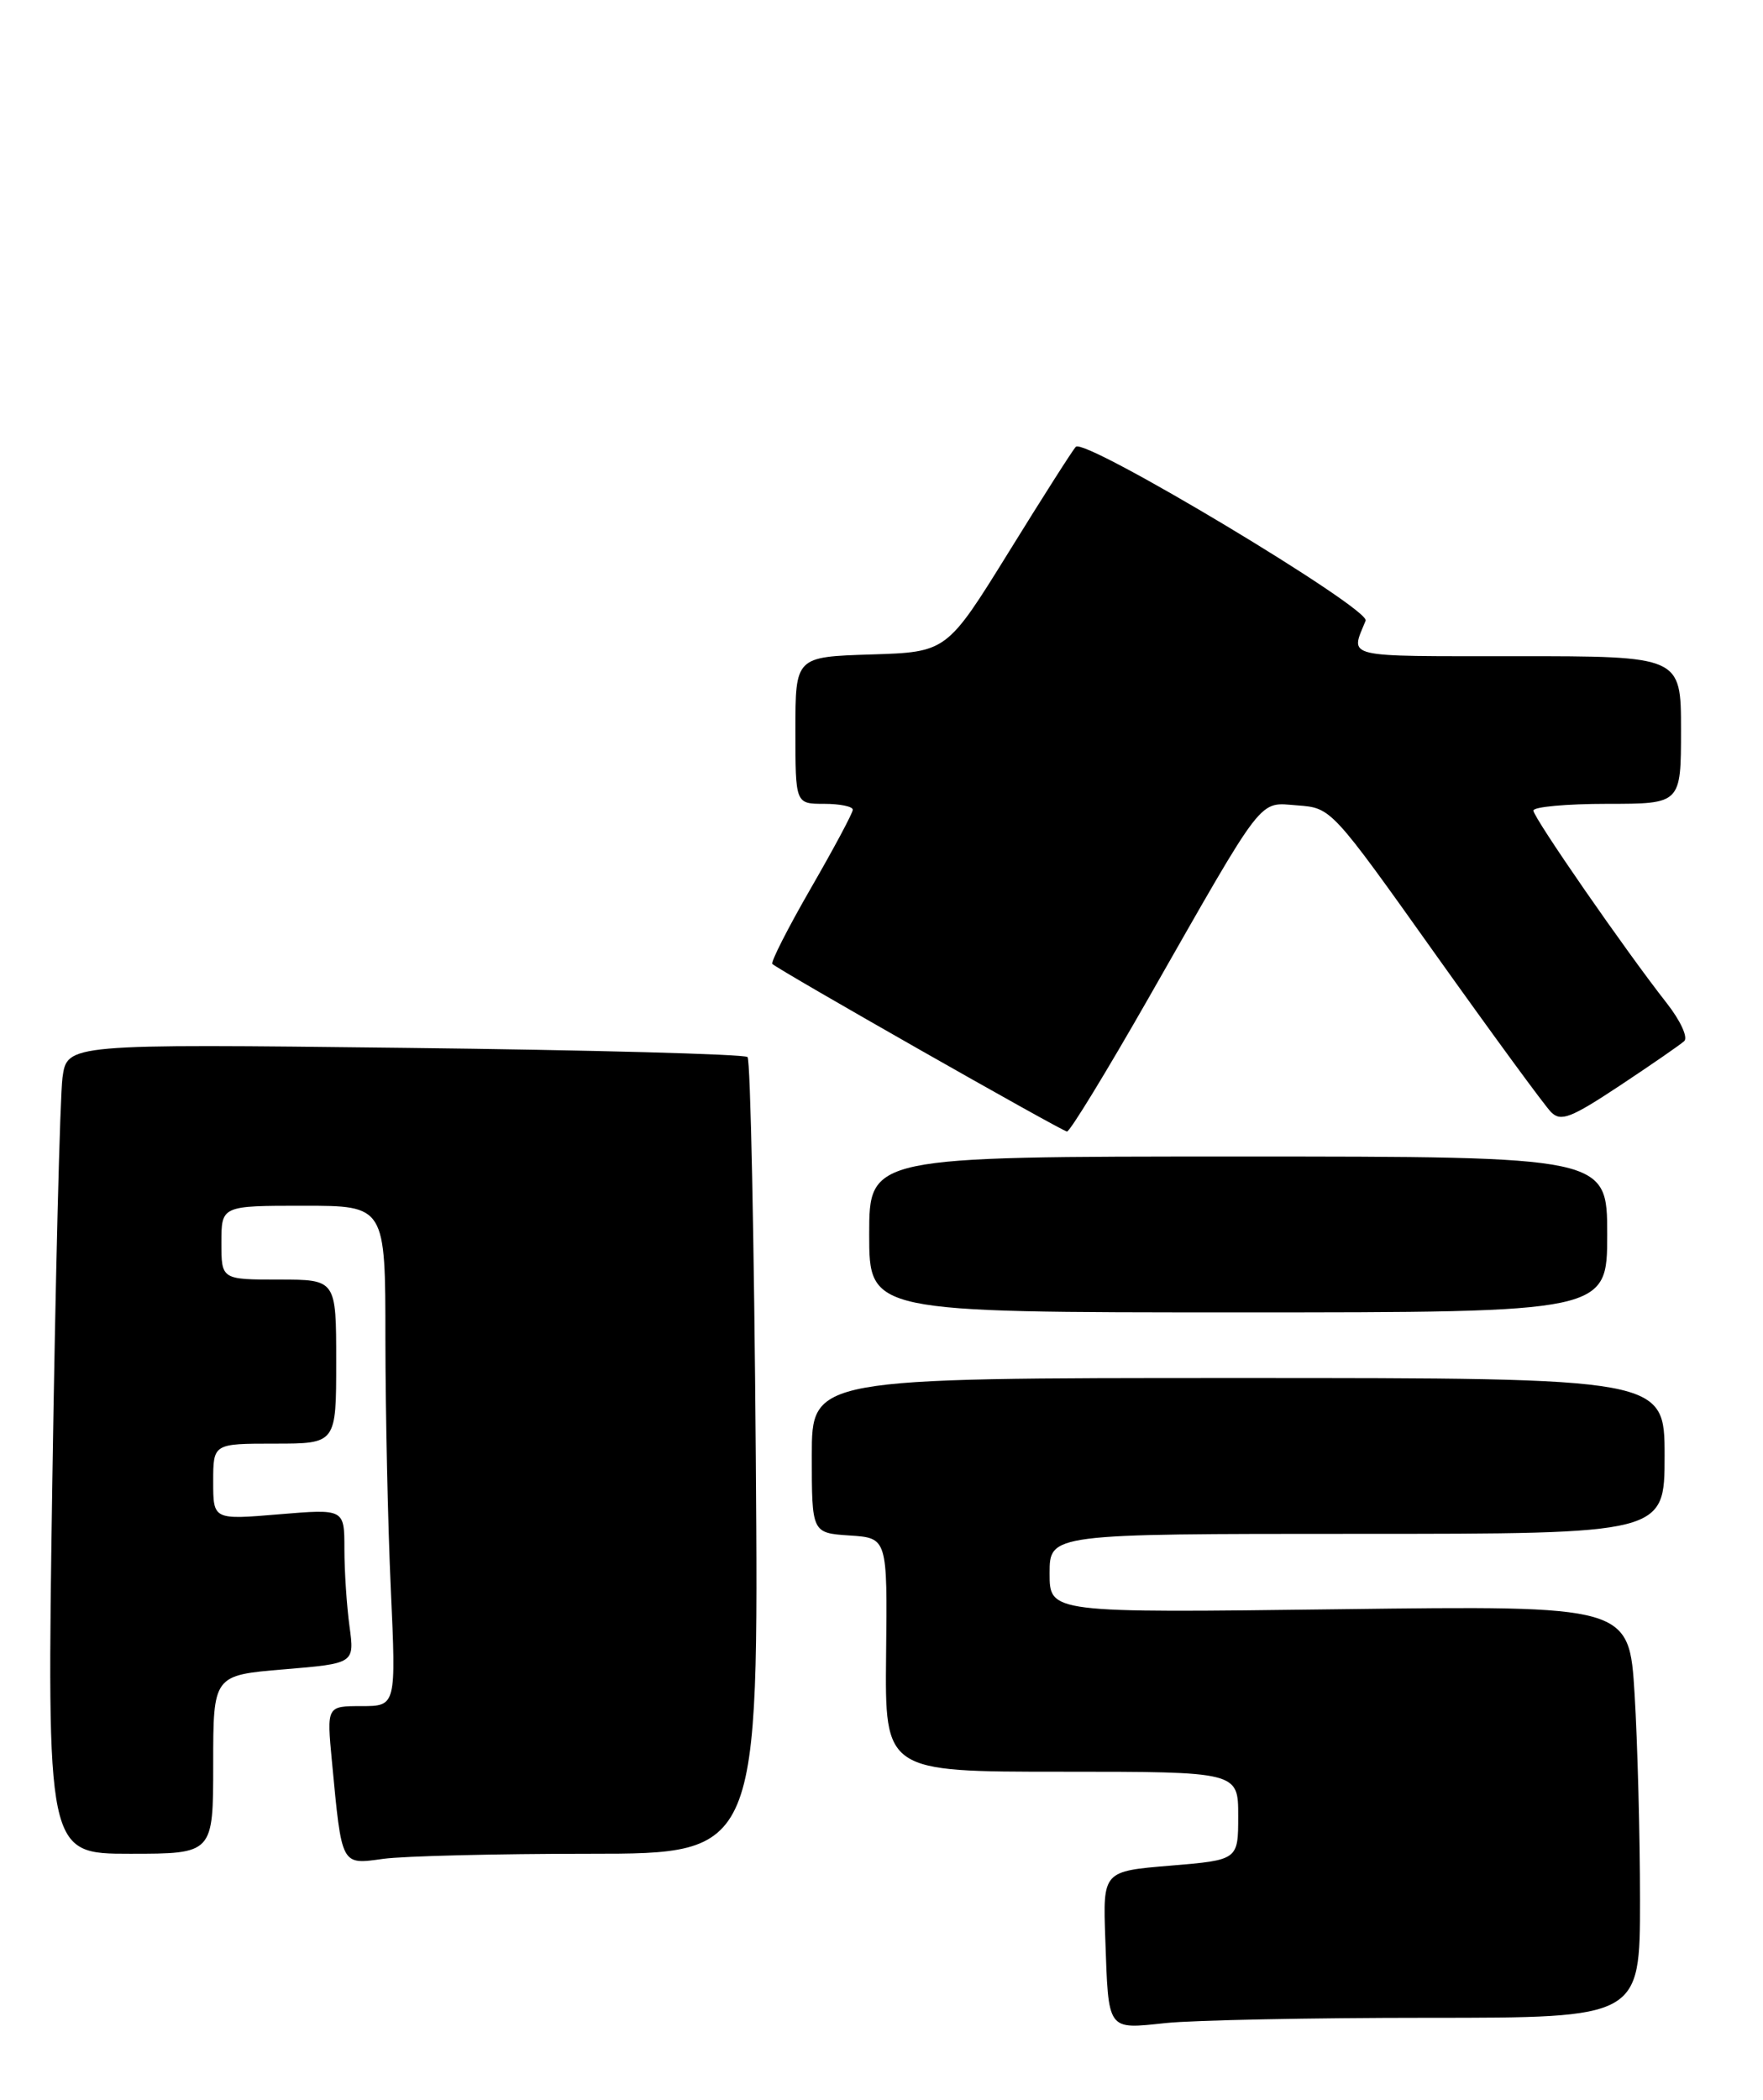 <?xml version="1.0" encoding="UTF-8" standalone="no"?>
<!DOCTYPE svg PUBLIC "-//W3C//DTD SVG 1.1//EN" "http://www.w3.org/Graphics/SVG/1.1/DTD/svg11.dtd" >
<svg xmlns="http://www.w3.org/2000/svg" xmlns:xlink="http://www.w3.org/1999/xlink" version="1.1" viewBox="0 0 215 256">
 <g >
 <path fill="currentColor"
d=" M 174.15 246.00 C 200.00 246.00 200.00 246.00 200.00 231.66 C 200.00 223.77 199.70 212.46 199.34 206.53 C 198.68 195.74 198.68 195.74 163.34 196.19 C 128.00 196.64 128.00 196.64 128.00 191.82 C 128.00 187.00 128.00 187.00 165.50 187.00 C 203.00 187.00 203.00 187.00 203.00 177.50 C 203.00 168.00 203.00 168.00 151.00 168.00 C 99.00 168.00 99.00 168.00 99.00 177.45 C 99.00 186.89 99.00 186.89 103.61 187.20 C 108.22 187.50 108.22 187.50 108.06 201.75 C 107.91 216.00 107.91 216.00 129.45 216.00 C 151.00 216.00 151.00 216.00 151.00 221.38 C 151.00 226.76 151.00 226.76 142.75 227.45 C 134.50 228.13 134.50 228.13 134.79 236.32 C 135.19 247.74 134.94 247.40 142.17 246.64 C 145.54 246.29 159.93 246.00 174.15 246.00 Z  M 71.90 226.00 C 92.53 226.00 92.53 226.00 92.17 177.75 C 91.97 151.21 91.52 129.21 91.16 128.87 C 90.80 128.52 71.98 128.01 49.34 127.75 C 8.19 127.27 8.19 127.27 7.62 131.38 C 7.32 133.65 6.76 155.86 6.38 180.75 C 5.70 226.00 5.70 226.00 15.85 226.00 C 26.00 226.00 26.00 226.00 26.00 215.12 C 26.00 204.24 26.00 204.24 34.62 203.52 C 43.24 202.80 43.24 202.80 42.62 198.26 C 42.28 195.76 42.00 191.52 42.00 188.84 C 42.00 183.95 42.00 183.95 34.00 184.62 C 26.00 185.29 26.00 185.29 26.00 180.64 C 26.00 176.00 26.00 176.00 33.50 176.00 C 41.00 176.00 41.00 176.00 41.00 166.00 C 41.00 156.00 41.00 156.00 34.00 156.00 C 27.00 156.00 27.00 156.00 27.00 151.50 C 27.00 147.00 27.00 147.00 37.00 147.00 C 47.00 147.00 47.00 147.00 47.00 163.25 C 47.01 172.19 47.30 185.91 47.66 193.75 C 48.31 208.00 48.31 208.00 44.08 208.00 C 39.84 208.00 39.84 208.00 40.48 214.75 C 41.70 227.61 41.56 227.33 46.75 226.62 C 49.24 226.28 60.56 226.00 71.90 226.00 Z  M 196.00 150.50 C 196.00 141.00 196.00 141.00 151.00 141.00 C 106.00 141.00 106.00 141.00 106.00 150.50 C 106.00 160.00 106.00 160.00 151.00 160.00 C 196.00 160.00 196.00 160.00 196.00 150.50 Z  M 140.02 121.76 C 154.44 96.48 153.39 97.84 158.23 98.19 C 162.36 98.50 162.37 98.51 175.06 116.35 C 182.05 126.16 188.39 134.82 189.16 135.59 C 190.35 136.78 191.56 136.31 197.53 132.36 C 201.36 129.82 204.90 127.38 205.39 126.93 C 205.88 126.49 204.94 124.44 203.27 122.31 C 198.26 115.94 187.00 99.68 187.00 98.82 C 187.00 98.37 191.05 98.00 196.00 98.00 C 205.00 98.00 205.00 98.00 205.00 89.00 C 205.00 80.00 205.00 80.00 184.89 80.00 C 163.53 80.00 164.67 80.27 166.54 75.67 C 167.14 74.21 132.33 53.33 131.20 54.47 C 130.85 54.81 127.17 60.59 123.02 67.30 C 115.46 79.50 115.46 79.50 106.23 79.79 C 97.00 80.08 97.00 80.08 97.00 89.04 C 97.00 98.00 97.00 98.00 100.50 98.00 C 102.42 98.00 104.00 98.32 104.00 98.72 C 104.00 99.11 101.70 103.41 98.89 108.28 C 96.09 113.14 93.97 117.30 94.19 117.52 C 94.92 118.25 129.49 137.91 130.12 137.95 C 130.47 137.98 134.92 130.69 140.02 121.76 Z "/>
</g>
</svg>